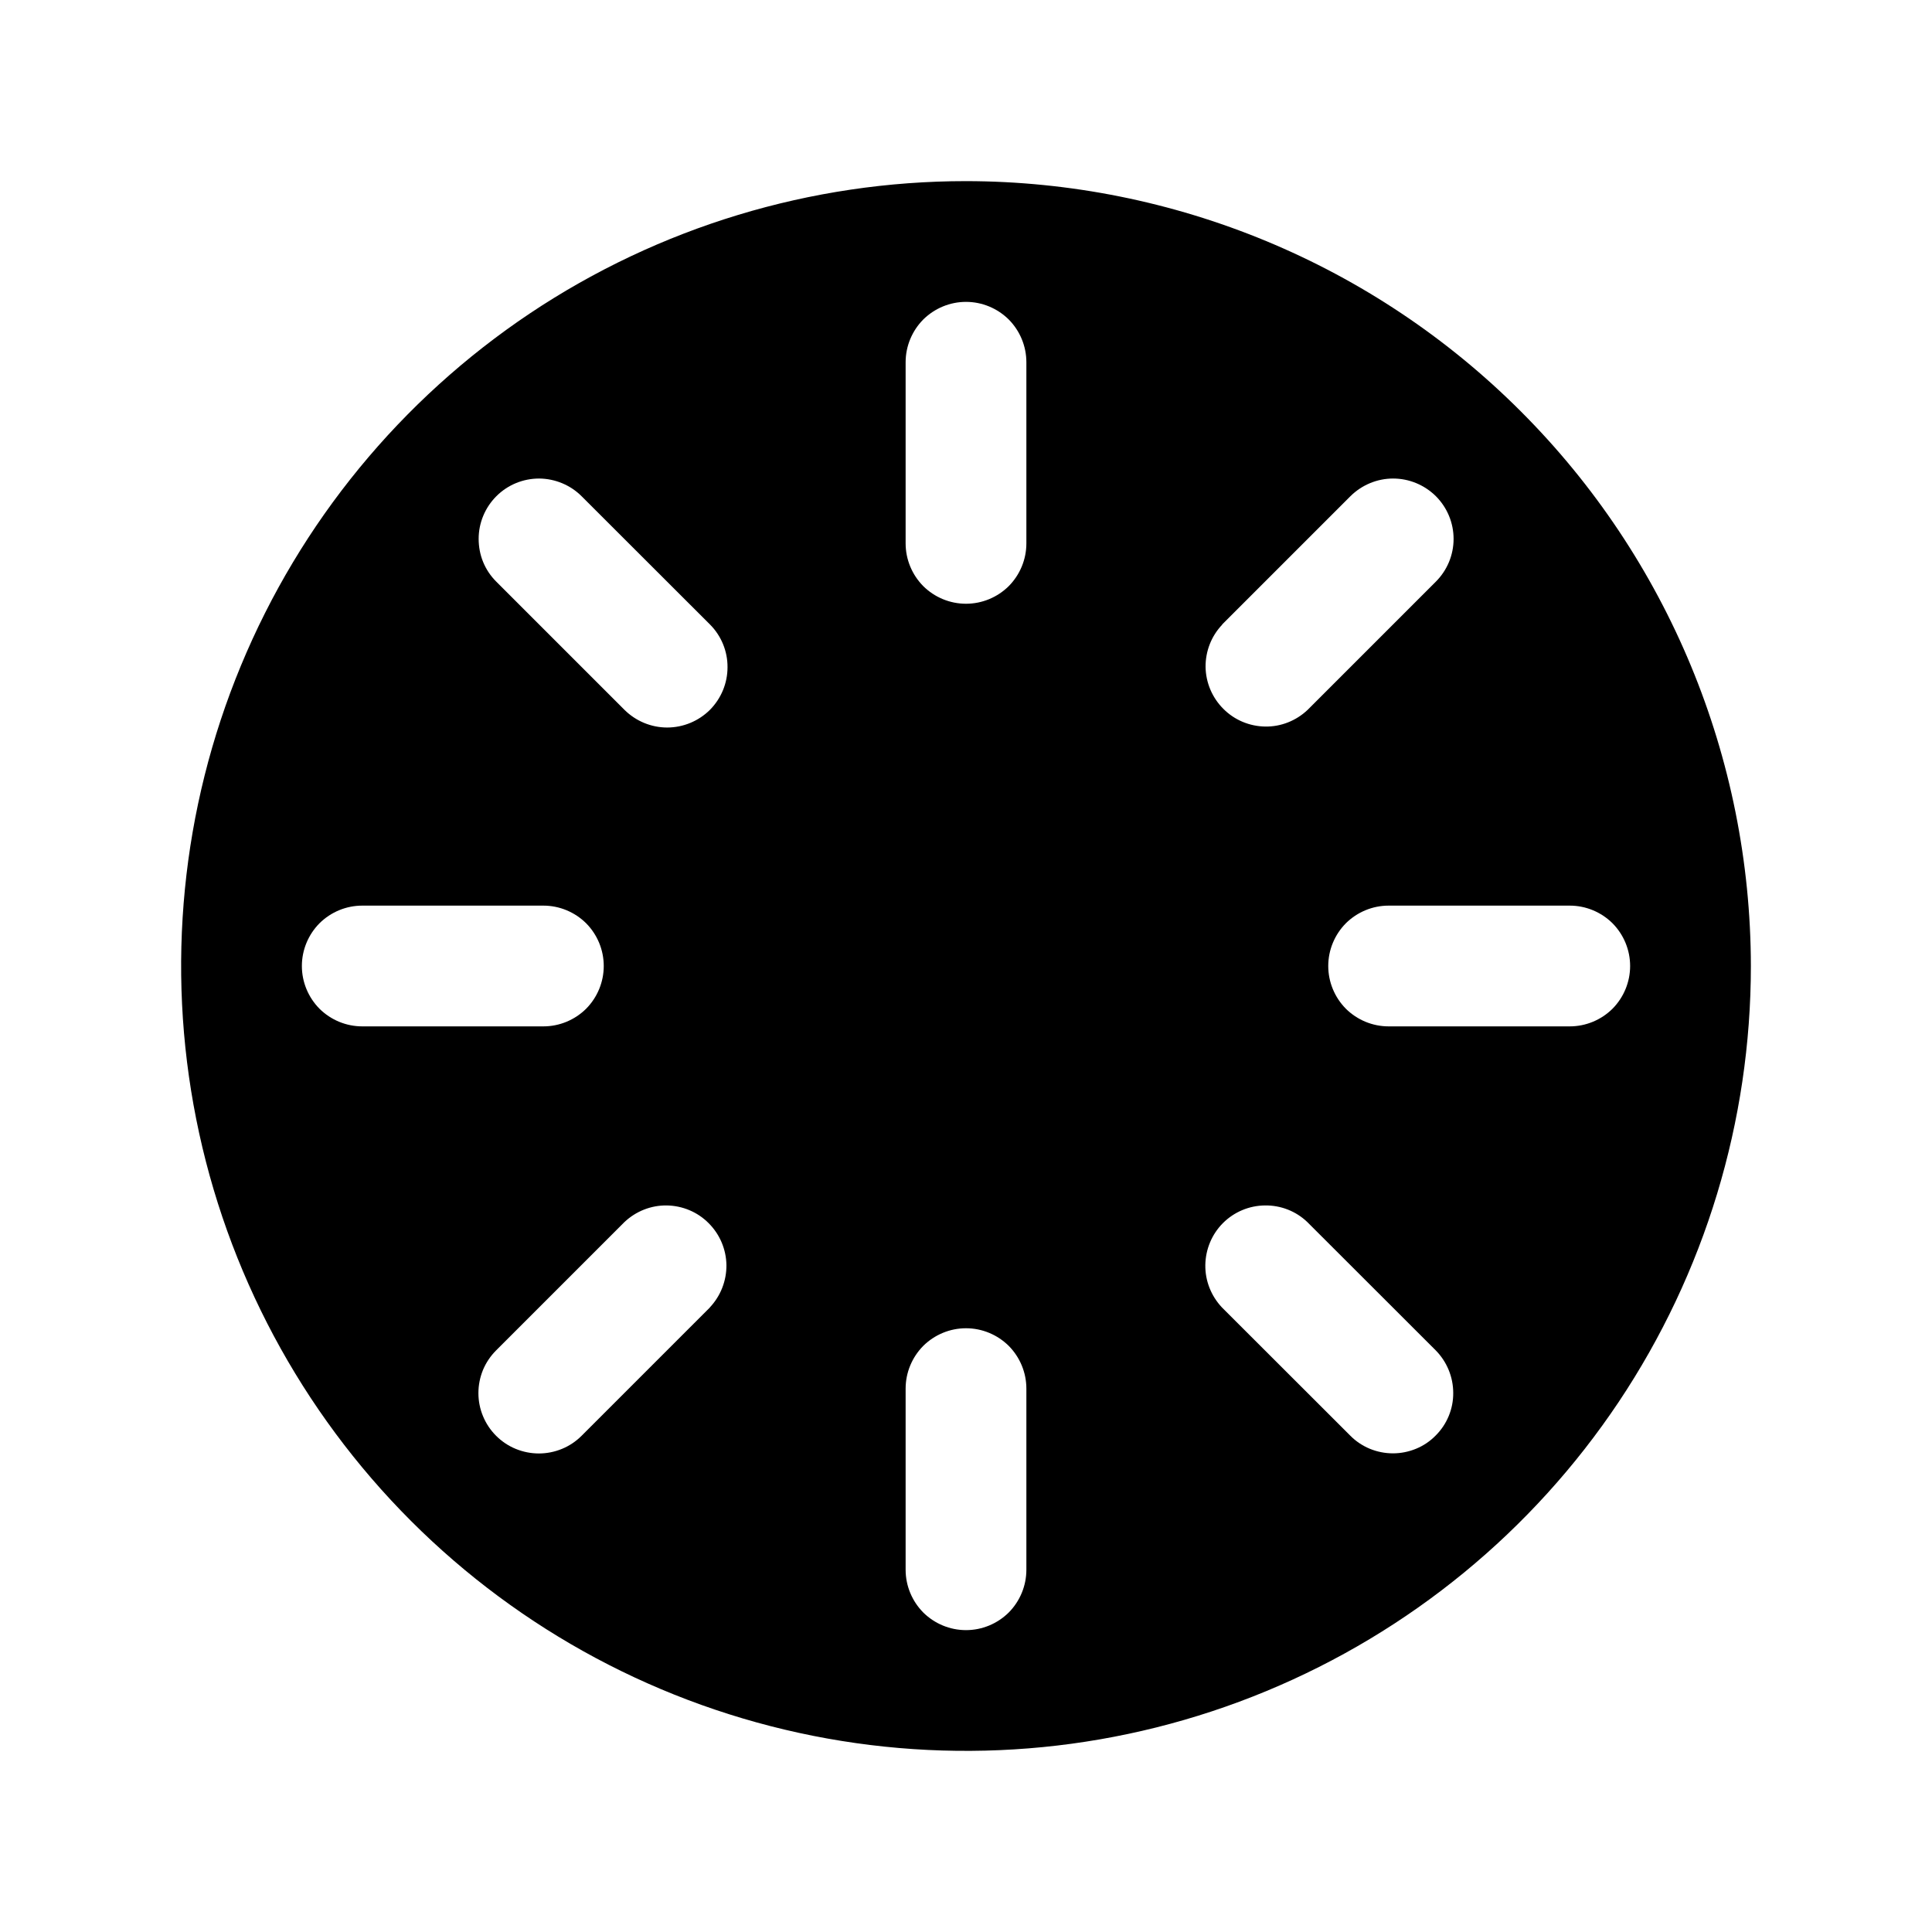 <svg width="16" height="16" viewBox="0 0 16 16" fill="none" xmlns="http://www.w3.org/2000/svg">
<g clip-path="url(#clip0_5_333)">
<path d="M8 1.5C6.714 1.5 5.458 1.881 4.389 2.595C3.32 3.31 2.487 4.325 1.995 5.513C1.503 6.7 1.374 8.007 1.625 9.268C1.876 10.529 2.495 11.687 3.404 12.596C4.313 13.505 5.471 14.124 6.732 14.375C7.993 14.626 9.3 14.497 10.487 14.005C11.675 13.513 12.69 12.68 13.405 11.611C14.119 10.542 14.5 9.286 14.5 8C14.498 6.277 13.813 4.624 12.594 3.406C11.376 2.187 9.723 1.502 8 1.5ZM10.121 5.172L11.184 4.109C11.278 4.016 11.405 3.963 11.537 3.963C11.67 3.963 11.797 4.016 11.891 4.109C11.985 4.203 12.038 4.33 12.038 4.463C12.038 4.596 11.985 4.723 11.891 4.817L10.829 5.879C10.734 5.969 10.608 6.019 10.478 6.017C10.348 6.015 10.223 5.963 10.131 5.87C10.039 5.778 9.986 5.654 9.984 5.523C9.983 5.393 10.032 5.267 10.122 5.173L10.121 5.172ZM3 8.5C2.867 8.5 2.74 8.447 2.646 8.354C2.553 8.26 2.5 8.133 2.5 8C2.5 7.867 2.553 7.74 2.646 7.646C2.74 7.553 2.867 7.5 3 7.5H4.5C4.633 7.5 4.76 7.553 4.854 7.646C4.947 7.74 5 7.867 5 8C5 8.133 4.947 8.26 4.854 8.354C4.76 8.447 4.633 8.5 4.5 8.5H3ZM5.879 10.828L4.816 11.891C4.77 11.937 4.715 11.974 4.654 11.999C4.593 12.024 4.528 12.037 4.463 12.037C4.397 12.037 4.332 12.024 4.271 11.999C4.21 11.974 4.155 11.937 4.109 11.891C4.062 11.844 4.025 11.789 4 11.728C3.975 11.668 3.962 11.603 3.962 11.537C3.962 11.471 3.975 11.406 4 11.345C4.025 11.285 4.062 11.23 4.109 11.183L5.171 10.121C5.266 10.031 5.392 9.981 5.522 9.983C5.652 9.985 5.777 10.037 5.869 10.13C5.961 10.222 6.014 10.346 6.016 10.477C6.017 10.607 5.968 10.733 5.878 10.828L5.879 10.828ZM5.879 5.879C5.785 5.972 5.658 6.025 5.525 6.025C5.393 6.025 5.266 5.972 5.172 5.879L4.109 4.816C4.063 4.77 4.026 4.715 4.001 4.654C3.976 4.593 3.964 4.528 3.964 4.462C3.964 4.33 4.017 4.203 4.111 4.109C4.205 4.015 4.332 3.963 4.465 3.963C4.597 3.964 4.725 4.017 4.818 4.111L5.881 5.173C5.974 5.267 6.026 5.394 6.025 5.526C6.025 5.659 5.972 5.785 5.879 5.879ZM8.5 13C8.5 13.133 8.447 13.26 8.354 13.354C8.26 13.447 8.133 13.5 8 13.5C7.867 13.5 7.74 13.447 7.646 13.354C7.553 13.26 7.5 13.133 7.5 13V11.5C7.5 11.367 7.553 11.24 7.646 11.146C7.74 11.053 7.867 11 8 11C8.133 11 8.26 11.053 8.354 11.146C8.447 11.24 8.5 11.367 8.5 11.5V13ZM8.5 4.5C8.5 4.633 8.447 4.76 8.354 4.854C8.26 4.947 8.133 5 8 5C7.867 5 7.74 4.947 7.646 4.854C7.553 4.76 7.5 4.633 7.5 4.5V3C7.5 2.867 7.553 2.74 7.646 2.646C7.74 2.553 7.867 2.5 8 2.5C8.133 2.5 8.26 2.553 8.354 2.646C8.447 2.74 8.5 2.867 8.5 3V4.5ZM11.889 11.889C11.843 11.936 11.788 11.973 11.727 11.998C11.666 12.023 11.601 12.036 11.536 12.036C11.47 12.036 11.405 12.023 11.344 11.998C11.284 11.973 11.228 11.936 11.182 11.889L10.119 10.827C10.03 10.732 9.98 10.607 9.982 10.476C9.984 10.346 10.036 10.221 10.128 10.129C10.22 10.037 10.345 9.984 10.476 9.983C10.606 9.981 10.732 10.03 10.826 10.12L11.889 11.182C11.982 11.276 12.035 11.403 12.035 11.536C12.036 11.668 11.983 11.796 11.889 11.889ZM13 8.5H11.5C11.367 8.5 11.24 8.447 11.146 8.354C11.053 8.26 11 8.133 11 8C11 7.867 11.053 7.74 11.146 7.646C11.24 7.553 11.367 7.5 11.5 7.5H13C13.133 7.5 13.26 7.553 13.354 7.646C13.447 7.74 13.5 7.867 13.5 8C13.5 8.133 13.447 8.26 13.354 8.354C13.26 8.447 13.133 8.5 13 8.5Z" fill="black"/>
</g>
<defs>
<clipPath id="clip0_5_333">
<rect width="16" height="16" fill="white"/>
</clipPath>
</defs>
</svg>
